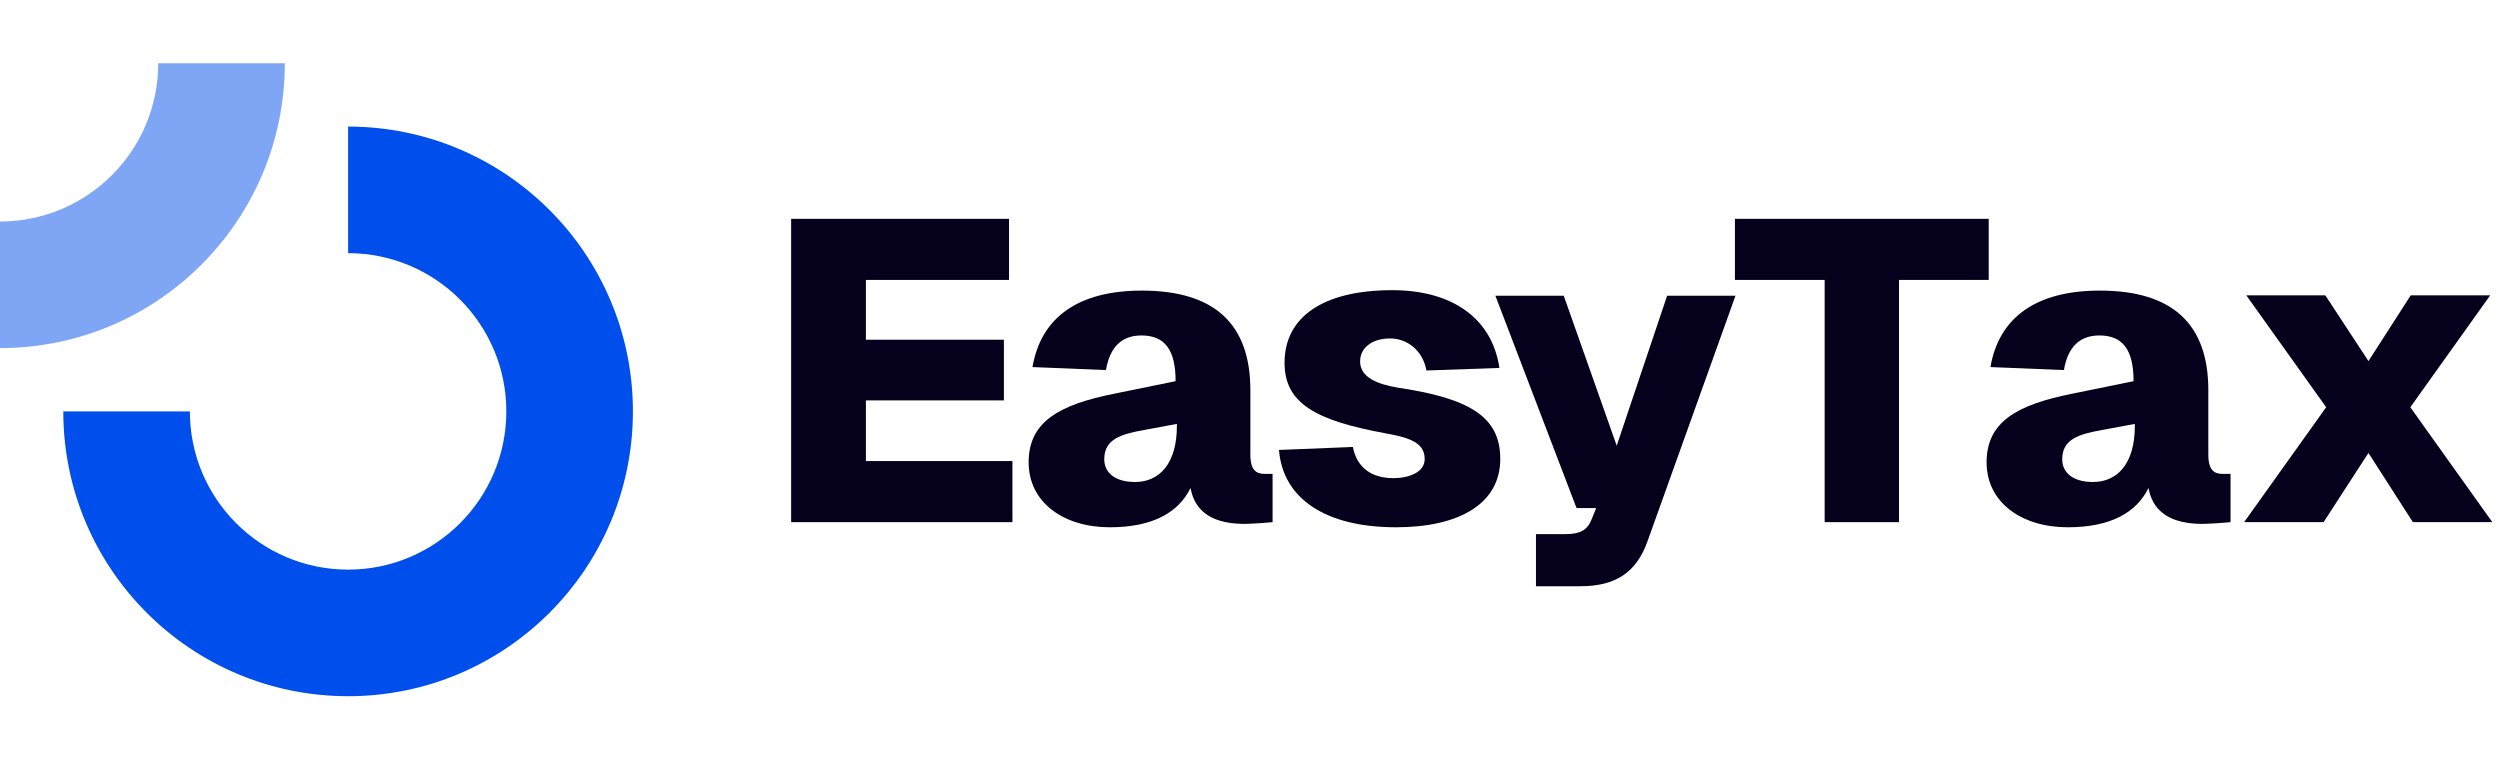 <svg width="158" height="48" viewBox="0 0 158 48" fill="none" xmlns="http://www.w3.org/2000/svg">
<path d="M32 26C32 31.523 27.523 36 22 36C16.477 36 12 31.523 12 26H4C4 35.941 12.059 44 22 44C31.941 44 40 35.941 40 26C40 16.059 31.941 8 22 8V16C27.523 16 32 20.477 32 26Z" fill="#004EEB"/>
<path opacity="0.5" d="M10 4C10 9.523 5.523 14 0 14V22C9.941 22 18 13.941 18 4H10Z" fill="#004EEB"/>
<path d="M50 13.83H63.77V17.691H54.725V21.471H63.446V25.305H54.725V29.139H63.986V33H50V13.83Z" fill="#05011C"/>
<path d="M65.253 23.199C65.793 20.04 68.169 18.366 72.165 18.366C76.755 18.366 79.023 20.472 79.023 24.657V28.734C79.023 29.787 79.455 29.949 79.941 29.949H80.427V33L79.779 33.054C79.023 33.081 75.729 33.594 75.243 30.84C74.487 32.379 72.867 33.324 70.14 33.324C67.224 33.324 65.01 31.758 65.01 29.22C65.01 26.655 66.927 25.575 70.464 24.873L74.298 24.09C74.298 22.119 73.623 21.201 72.138 21.201C70.896 21.201 70.14 21.93 69.897 23.388L65.253 23.199ZM69.789 29.031C69.789 29.868 70.464 30.462 71.733 30.462C73.299 30.462 74.379 29.274 74.379 26.925V26.79L72.354 27.168C70.815 27.438 69.789 27.762 69.789 29.031Z" fill="#05011C"/>
<path d="M90.147 23.415C89.93 22.146 88.931 21.39 87.852 21.39C86.718 21.39 85.907 21.984 85.962 22.929C86.016 23.847 87.041 24.279 88.311 24.495C92.874 25.17 94.817 26.331 94.817 29.004C94.817 31.866 92.171 33.324 88.23 33.324C83.775 33.324 81.075 31.515 80.832 28.437L85.502 28.248C85.746 29.517 86.636 30.219 88.067 30.219C89.04 30.219 90.093 29.841 90.038 28.95C90.011 27.897 88.877 27.627 87.555 27.384C83.153 26.574 81.183 25.494 81.183 22.929C81.183 20.04 83.612 18.339 87.987 18.339C91.82 18.339 94.305 20.148 94.763 23.253L90.147 23.415Z" fill="#05011C"/>
<path d="M94.508 18.69H98.828L102.176 28.167L105.362 18.69H109.682L104.12 34.215C103.418 36.186 102.095 37.05 99.881 37.05H97.073V33.756H98.936C99.854 33.756 100.313 33.513 100.583 32.838L100.88 32.109H99.638L94.508 18.69Z" fill="#05011C"/>
<path d="M125.686 13.83V17.691H120.016V33H115.318V17.691H109.648V13.83H125.686Z" fill="#05011C"/>
<path d="M125.796 23.199C126.336 20.04 128.712 18.366 132.708 18.366C137.298 18.366 139.566 20.472 139.566 24.657V28.734C139.566 29.787 139.998 29.949 140.484 29.949H140.97V33L140.322 33.054C139.566 33.081 136.272 33.594 135.786 30.84C135.03 32.379 133.41 33.324 130.683 33.324C127.767 33.324 125.553 31.758 125.553 29.22C125.553 26.655 127.47 25.575 131.007 24.873L134.841 24.09C134.841 22.119 134.166 21.201 132.681 21.201C131.439 21.201 130.683 21.93 130.44 23.388L125.796 23.199ZM130.332 29.031C130.332 29.868 131.007 30.462 132.276 30.462C133.842 30.462 134.922 29.274 134.922 26.925V26.79L132.897 27.168C131.358 27.438 130.332 27.762 130.332 29.031Z" fill="#05011C"/>
<path d="M152.359 18.663H157.381L152.332 25.737L157.516 33H152.494L149.686 28.626L146.851 33H141.829L147.013 25.737L141.964 18.663H146.959L149.686 22.821L152.359 18.663Z" fill="#05011C"/>
</svg>
